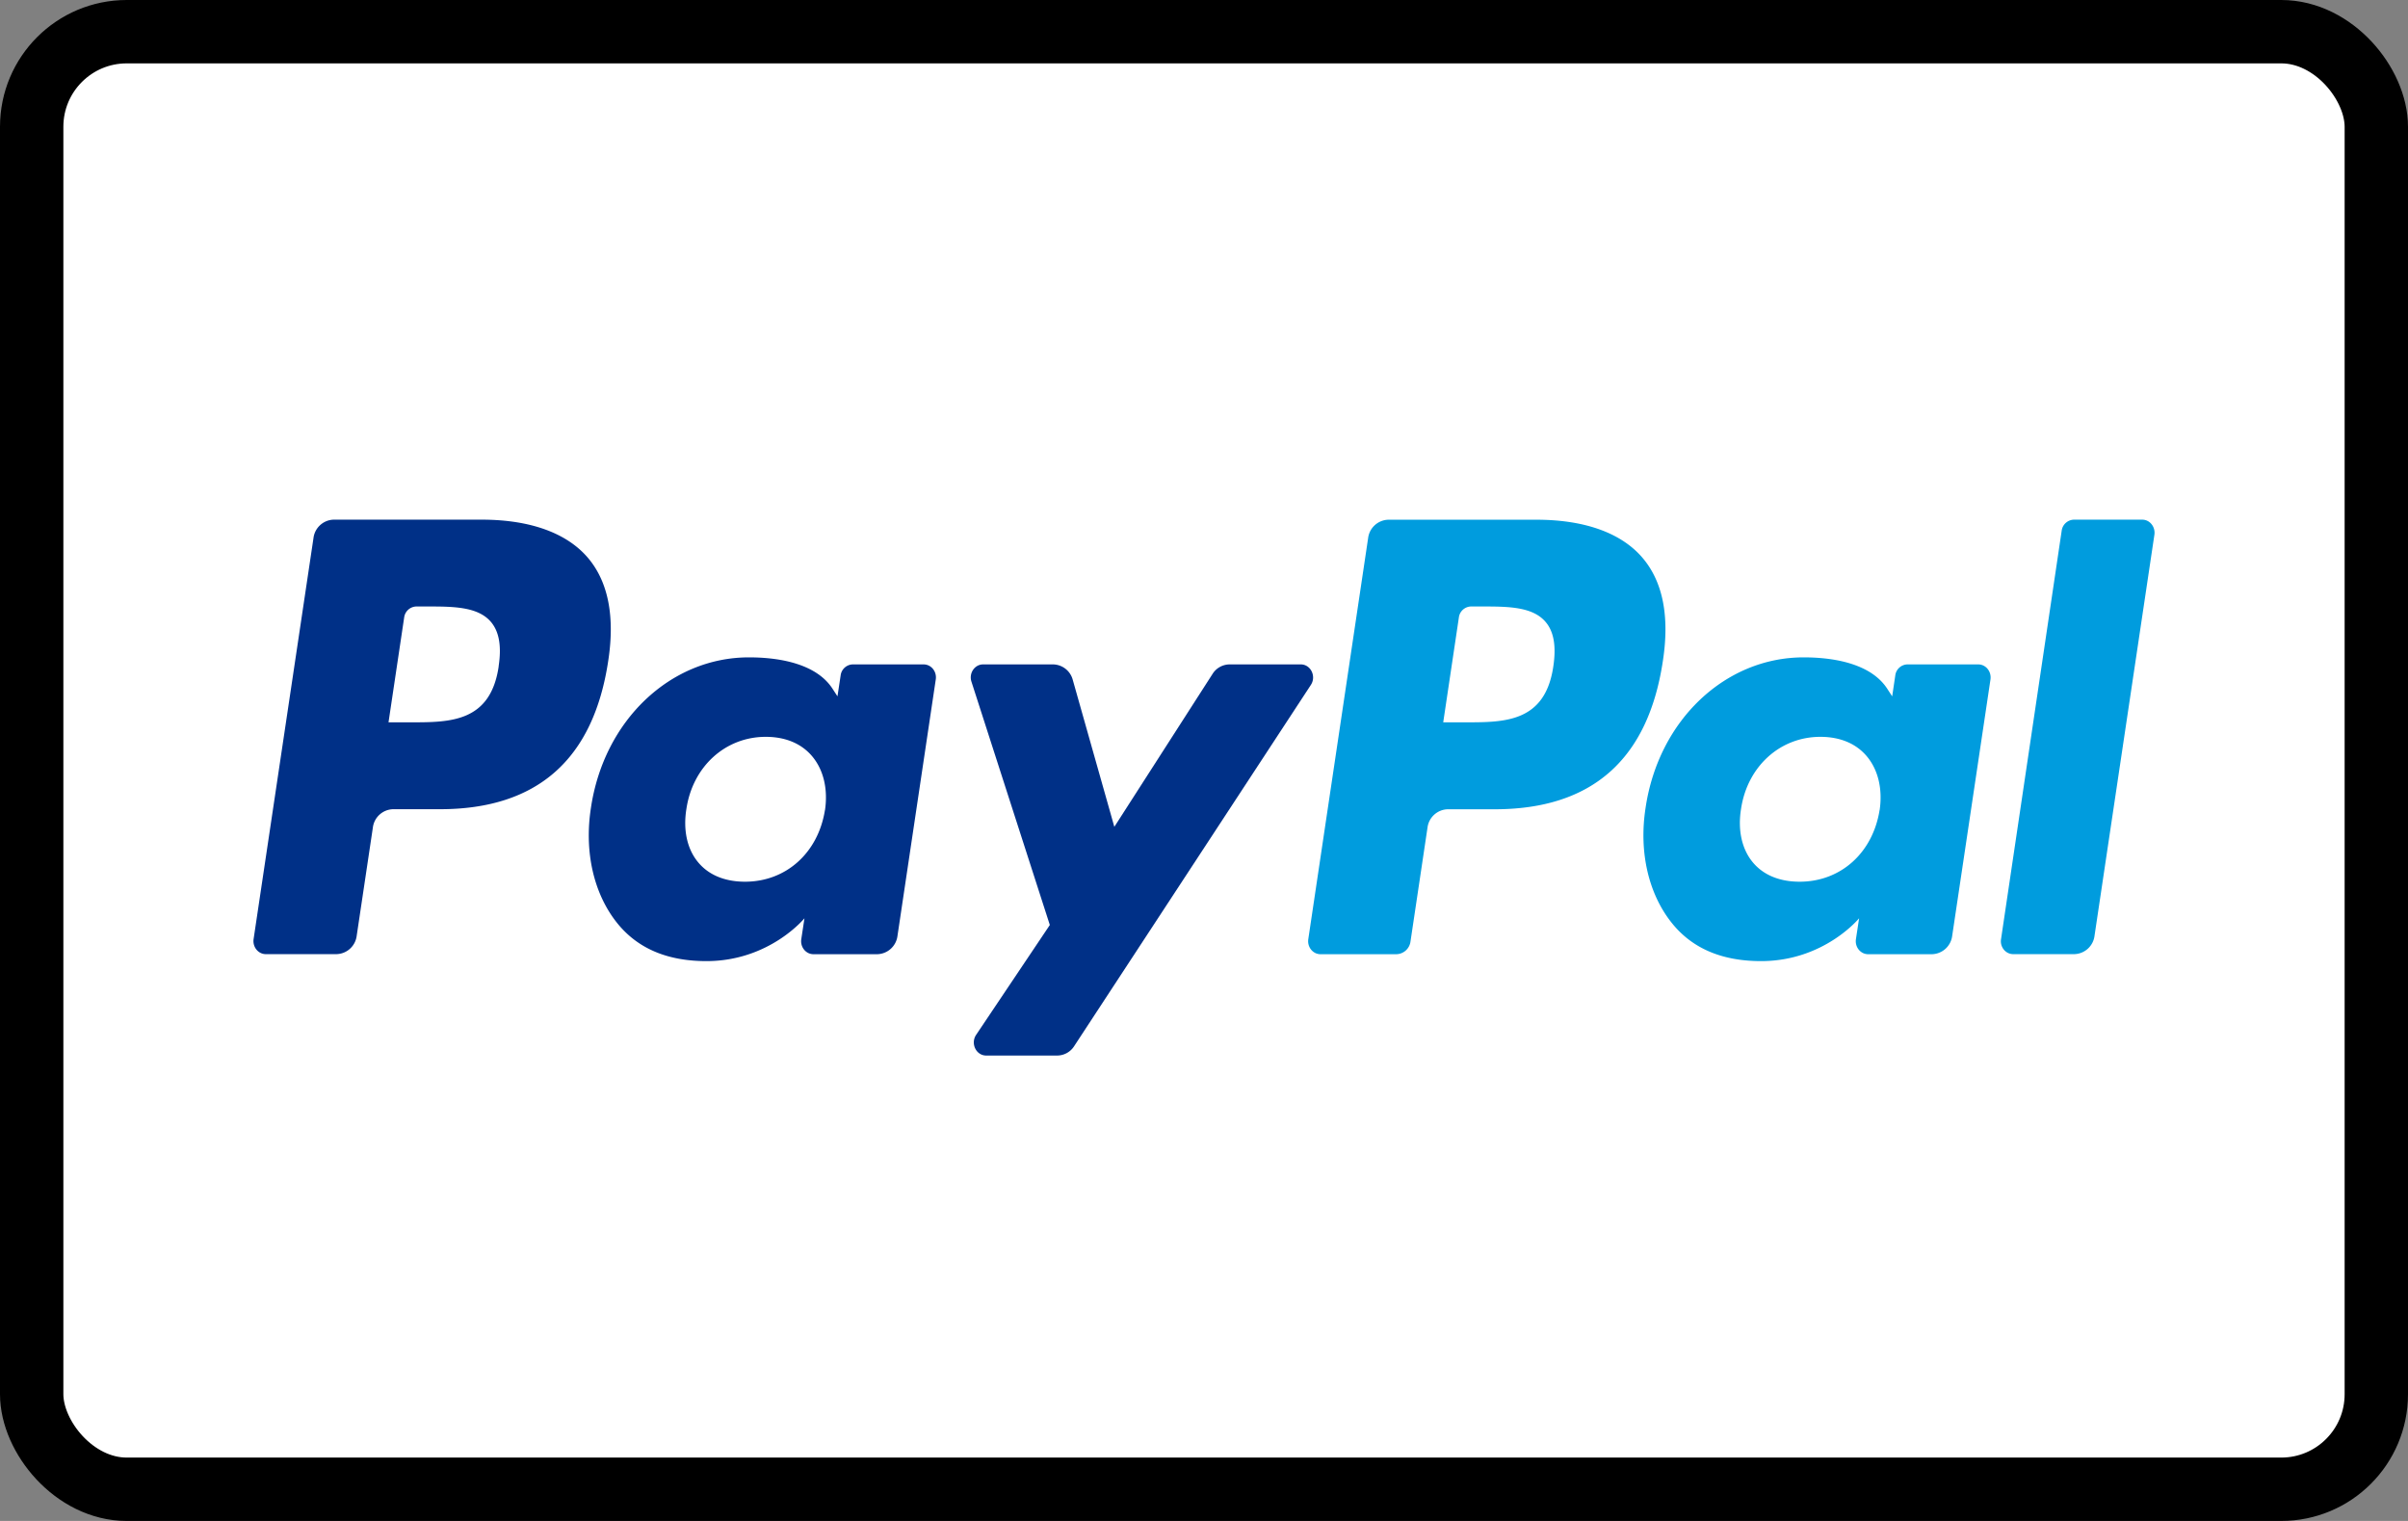 <svg width="38" height="24" viewBox="0 0 38 24" xmlns="http://www.w3.org/2000/svg"><rect x="0" y="0" width="38" height="24" fill="#808080" stroke="none"/><rect x=".5" y=".5" width="37" height="23" rx="1.5" fill="#fff" stroke="#000"/><path d="M24.513 10.512c-.128.886-.767.886-1.386.886h-.352l.247-1.654a.198.198 0 0 1 .192-.174h.16c.422 0 .82 0 1.025.254.123.152.16.377.114.688Zm-.27-2.311H21.91a.33.33 0 0 0-.32.29l-.944 6.328c-.019.125.073.238.192.238h1.197a.23.23 0 0 0 .224-.203l.268-1.794a.33.33 0 0 1 .32-.29h.739c1.537 0 2.424-.786 2.656-2.345.104-.682.005-1.218-.298-1.594-.331-.412-.92-.63-1.7-.63Z" fill="#009CDE"/><path d="M20.527 10.484h-1.124a.32.32 0 0 0-.268.15l-1.55 2.413-.656-2.319a.327.327 0 0 0-.31-.244h-1.105c-.133 0-.227.139-.184.272l1.237 3.84-1.164 1.735c-.09.137.002.325.16.325h1.122a.32.32 0 0 0 .266-.148l3.736-5.701c.089-.137-.004-.323-.16-.323Z" fill="#003087"/><path d="M29.661 12.784c-.108.676-.615 1.129-1.261 1.129-.324 0-.584-.11-.75-.319-.165-.207-.228-.502-.175-.83.1-.67.615-1.137 1.252-1.137.317 0 .575.11.745.322.17.212.238.509.19.835Zm1.557-2.3h-1.117a.198.198 0 0 0-.192.174l-.049.33-.078-.12c-.242-.372-.781-.495-1.32-.495-1.235 0-2.29.989-2.494 2.377-.107.692.045 1.354.416 1.816.34.424.828.6 1.407.6.995 0 1.547-.676 1.547-.676l-.05.329c-.019.125.073.238.192.238h1.007a.33.33 0 0 0 .32-.29l.604-4.045c.018-.126-.073-.238-.193-.238Z" fill="#009CDE"/><path d="M7.87 10.512c-.128.886-.768.886-1.387.886h-.352l.247-1.654a.199.199 0 0 1 .192-.174h.162c.42 0 .819 0 1.024.254.122.152.16.377.113.688ZM7.6 8.2H5.267a.33.33 0 0 0-.32.29l-.945 6.328c-.018.125.073.238.193.238h1.114a.33.33 0 0 0 .32-.29l.255-1.707a.33.33 0 0 1 .32-.29h.738c1.537 0 2.424-.786 2.657-2.345.104-.682.004-1.218-.298-1.594-.332-.412-.92-.63-1.701-.63Zm5.418 4.584c-.108.676-.615 1.129-1.261 1.129-.324 0-.584-.11-.75-.319-.166-.207-.228-.502-.175-.83.1-.67.615-1.137 1.252-1.137.317 0 .575.11.745.322.17.212.238.509.19.835Zm1.557-2.3h-1.117a.198.198 0 0 0-.192.174l-.05.33-.078-.12c-.241-.372-.78-.495-1.32-.495-1.234 0-2.288.989-2.493 2.377-.107.692.044 1.354.415 1.816.341.424.828.6 1.408.6.995 0 1.547-.676 1.547-.676l-.05.329c-.019.125.072.238.192.238h1.006a.33.33 0 0 0 .32-.29l.604-4.045c.019-.126-.072-.238-.192-.238Z" fill="#003087"/><path d="m32.535 8.374-.957 6.445c-.02.124.072.237.192.237h.963a.33.33 0 0 0 .32-.289l.945-6.329c.018-.125-.073-.238-.192-.238h-1.079a.2.2 0 0 0-.192.174Z" fill="#009CDE"/></svg>